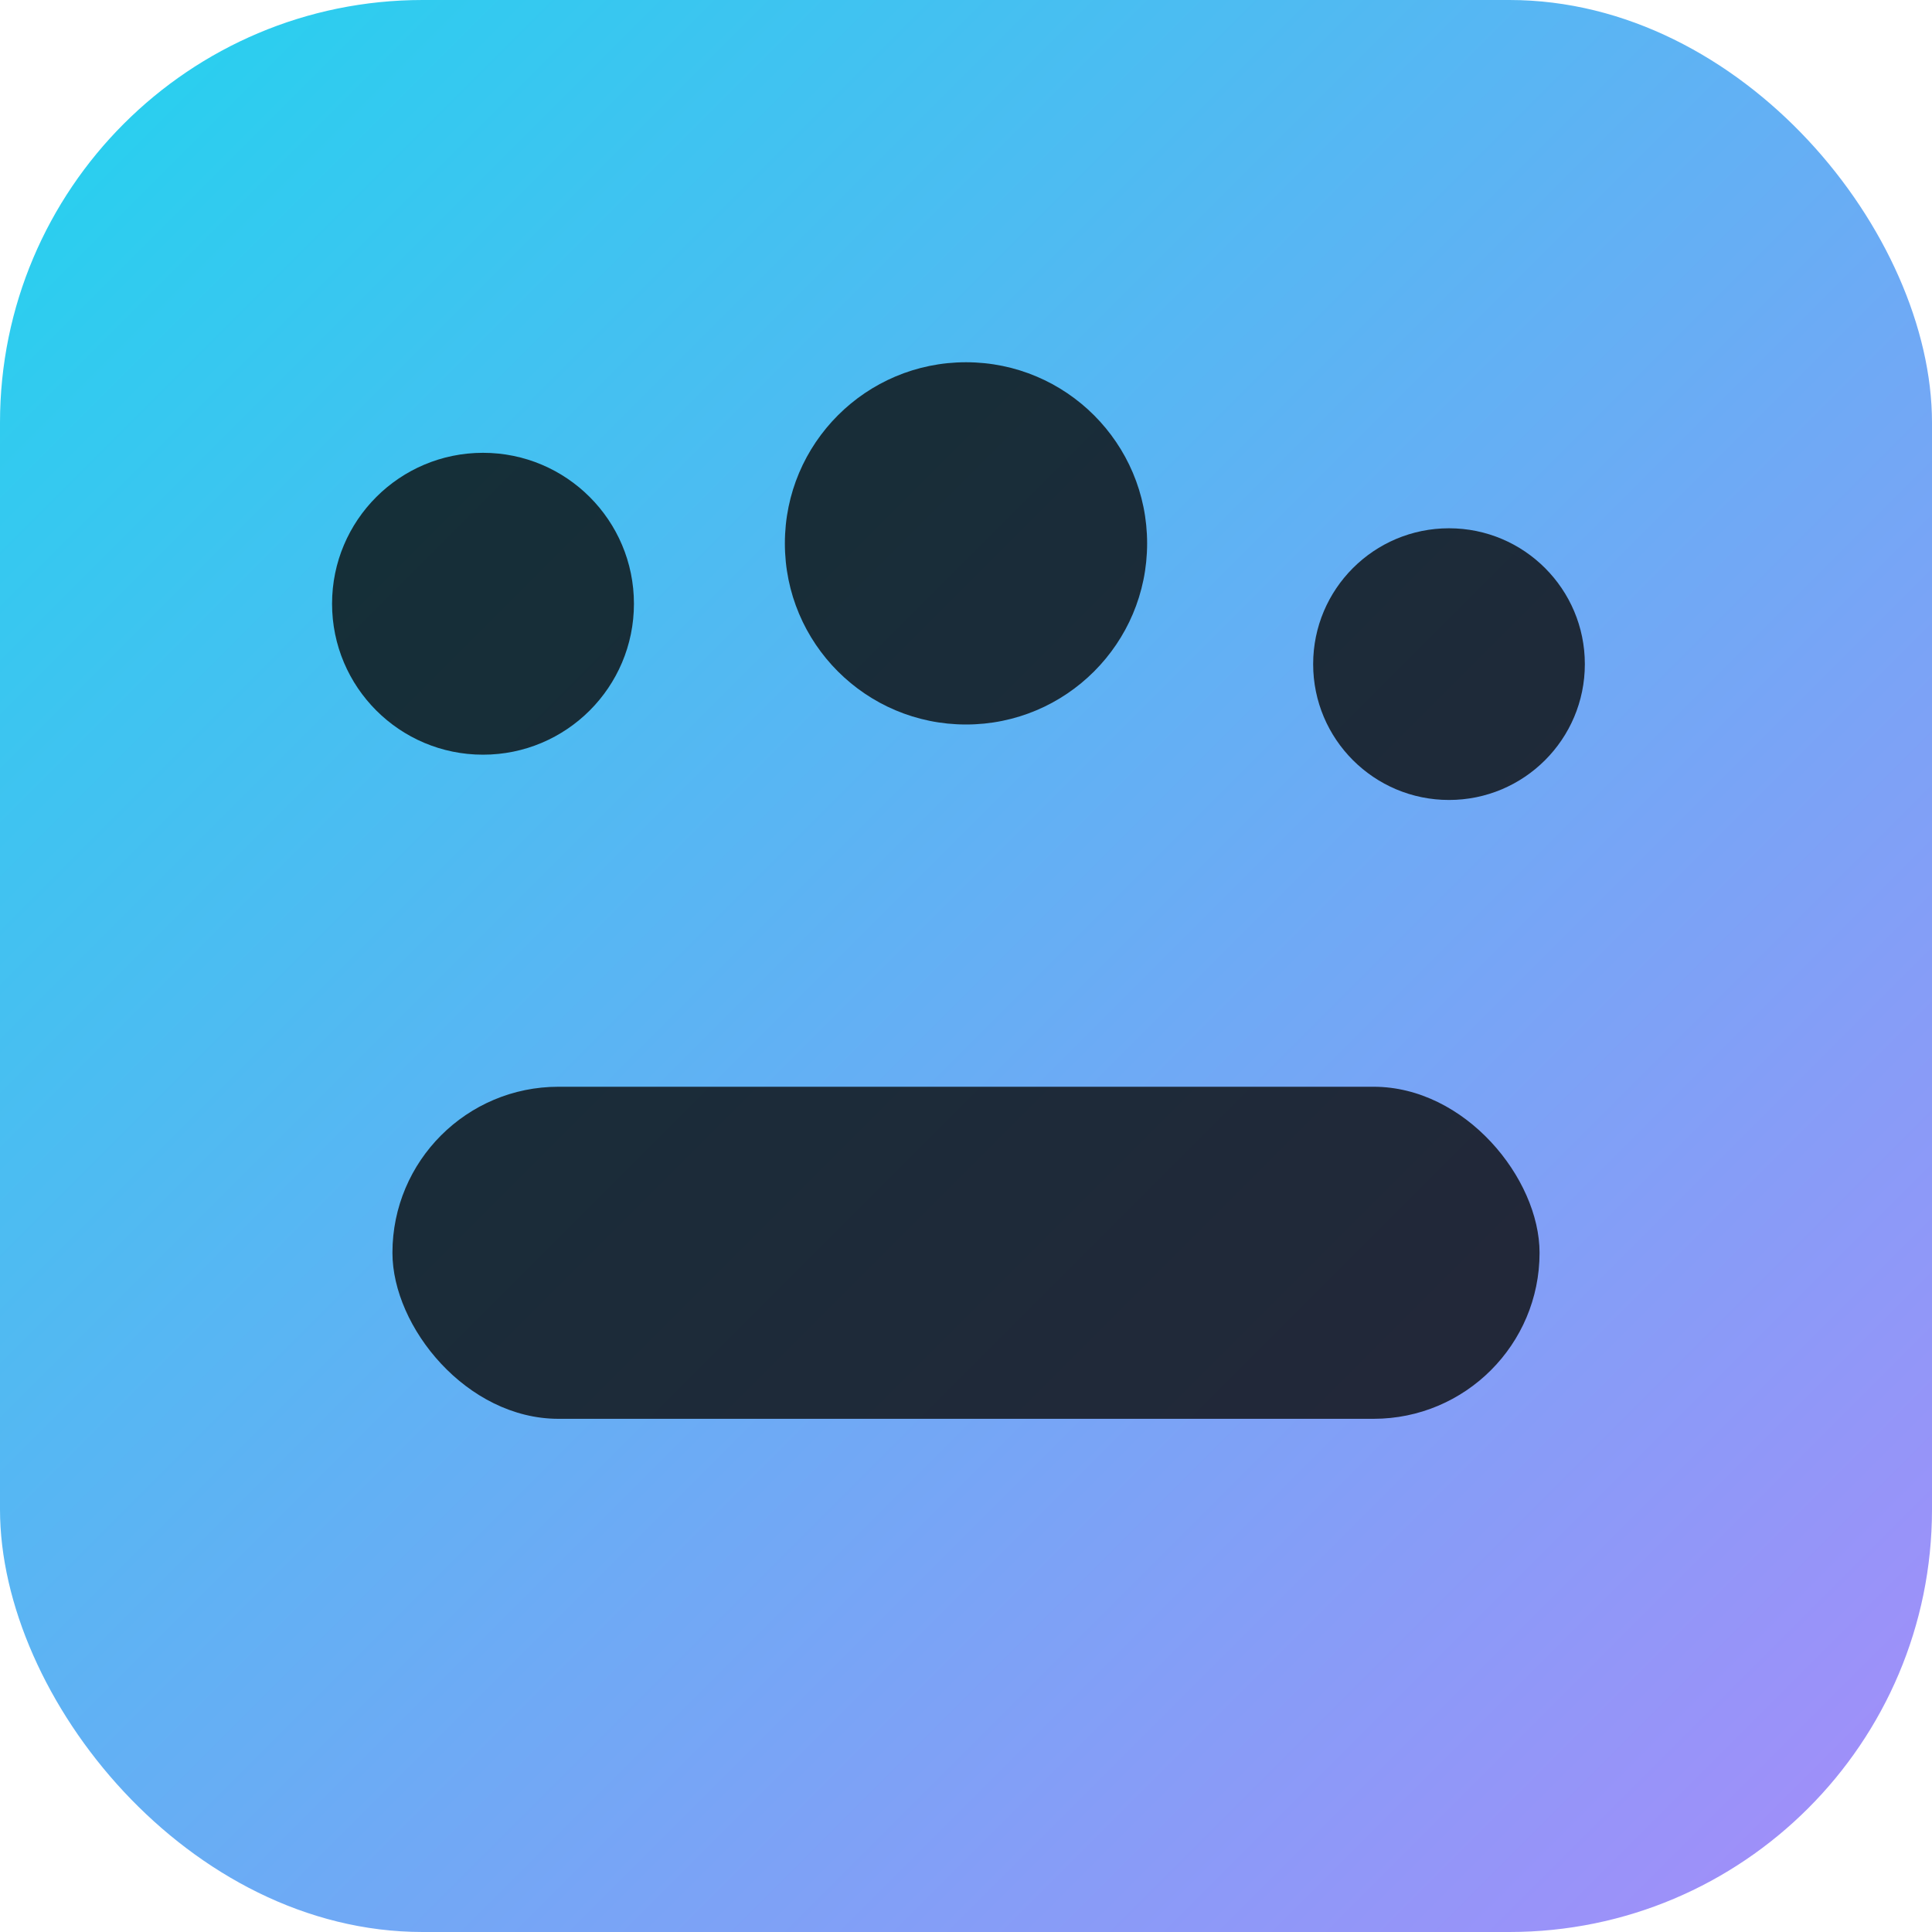 <svg xmlns="http://www.w3.org/2000/svg" viewBox="0 0 128 128">
  <defs>
    <linearGradient id="g" x1="0" y1="0" x2="1" y2="1">
      <stop offset="0%" stop-color="#22d3ee"/>
      <stop offset="100%" stop-color="#a78bfa"/>
    </linearGradient>
  </defs>
  <rect width="128" height="128" rx="28" fill="url(#g)"/>
  <g fill="#0a0a0a" opacity="0.8">
    <circle cx="32" cy="40" r="10"/>
    <circle cx="64" cy="36" r="12"/>
    <circle cx="96" cy="44" r="9"/>
    <rect x="26" y="72" width="76" height="22" rx="11"/>
  </g>
</svg>
